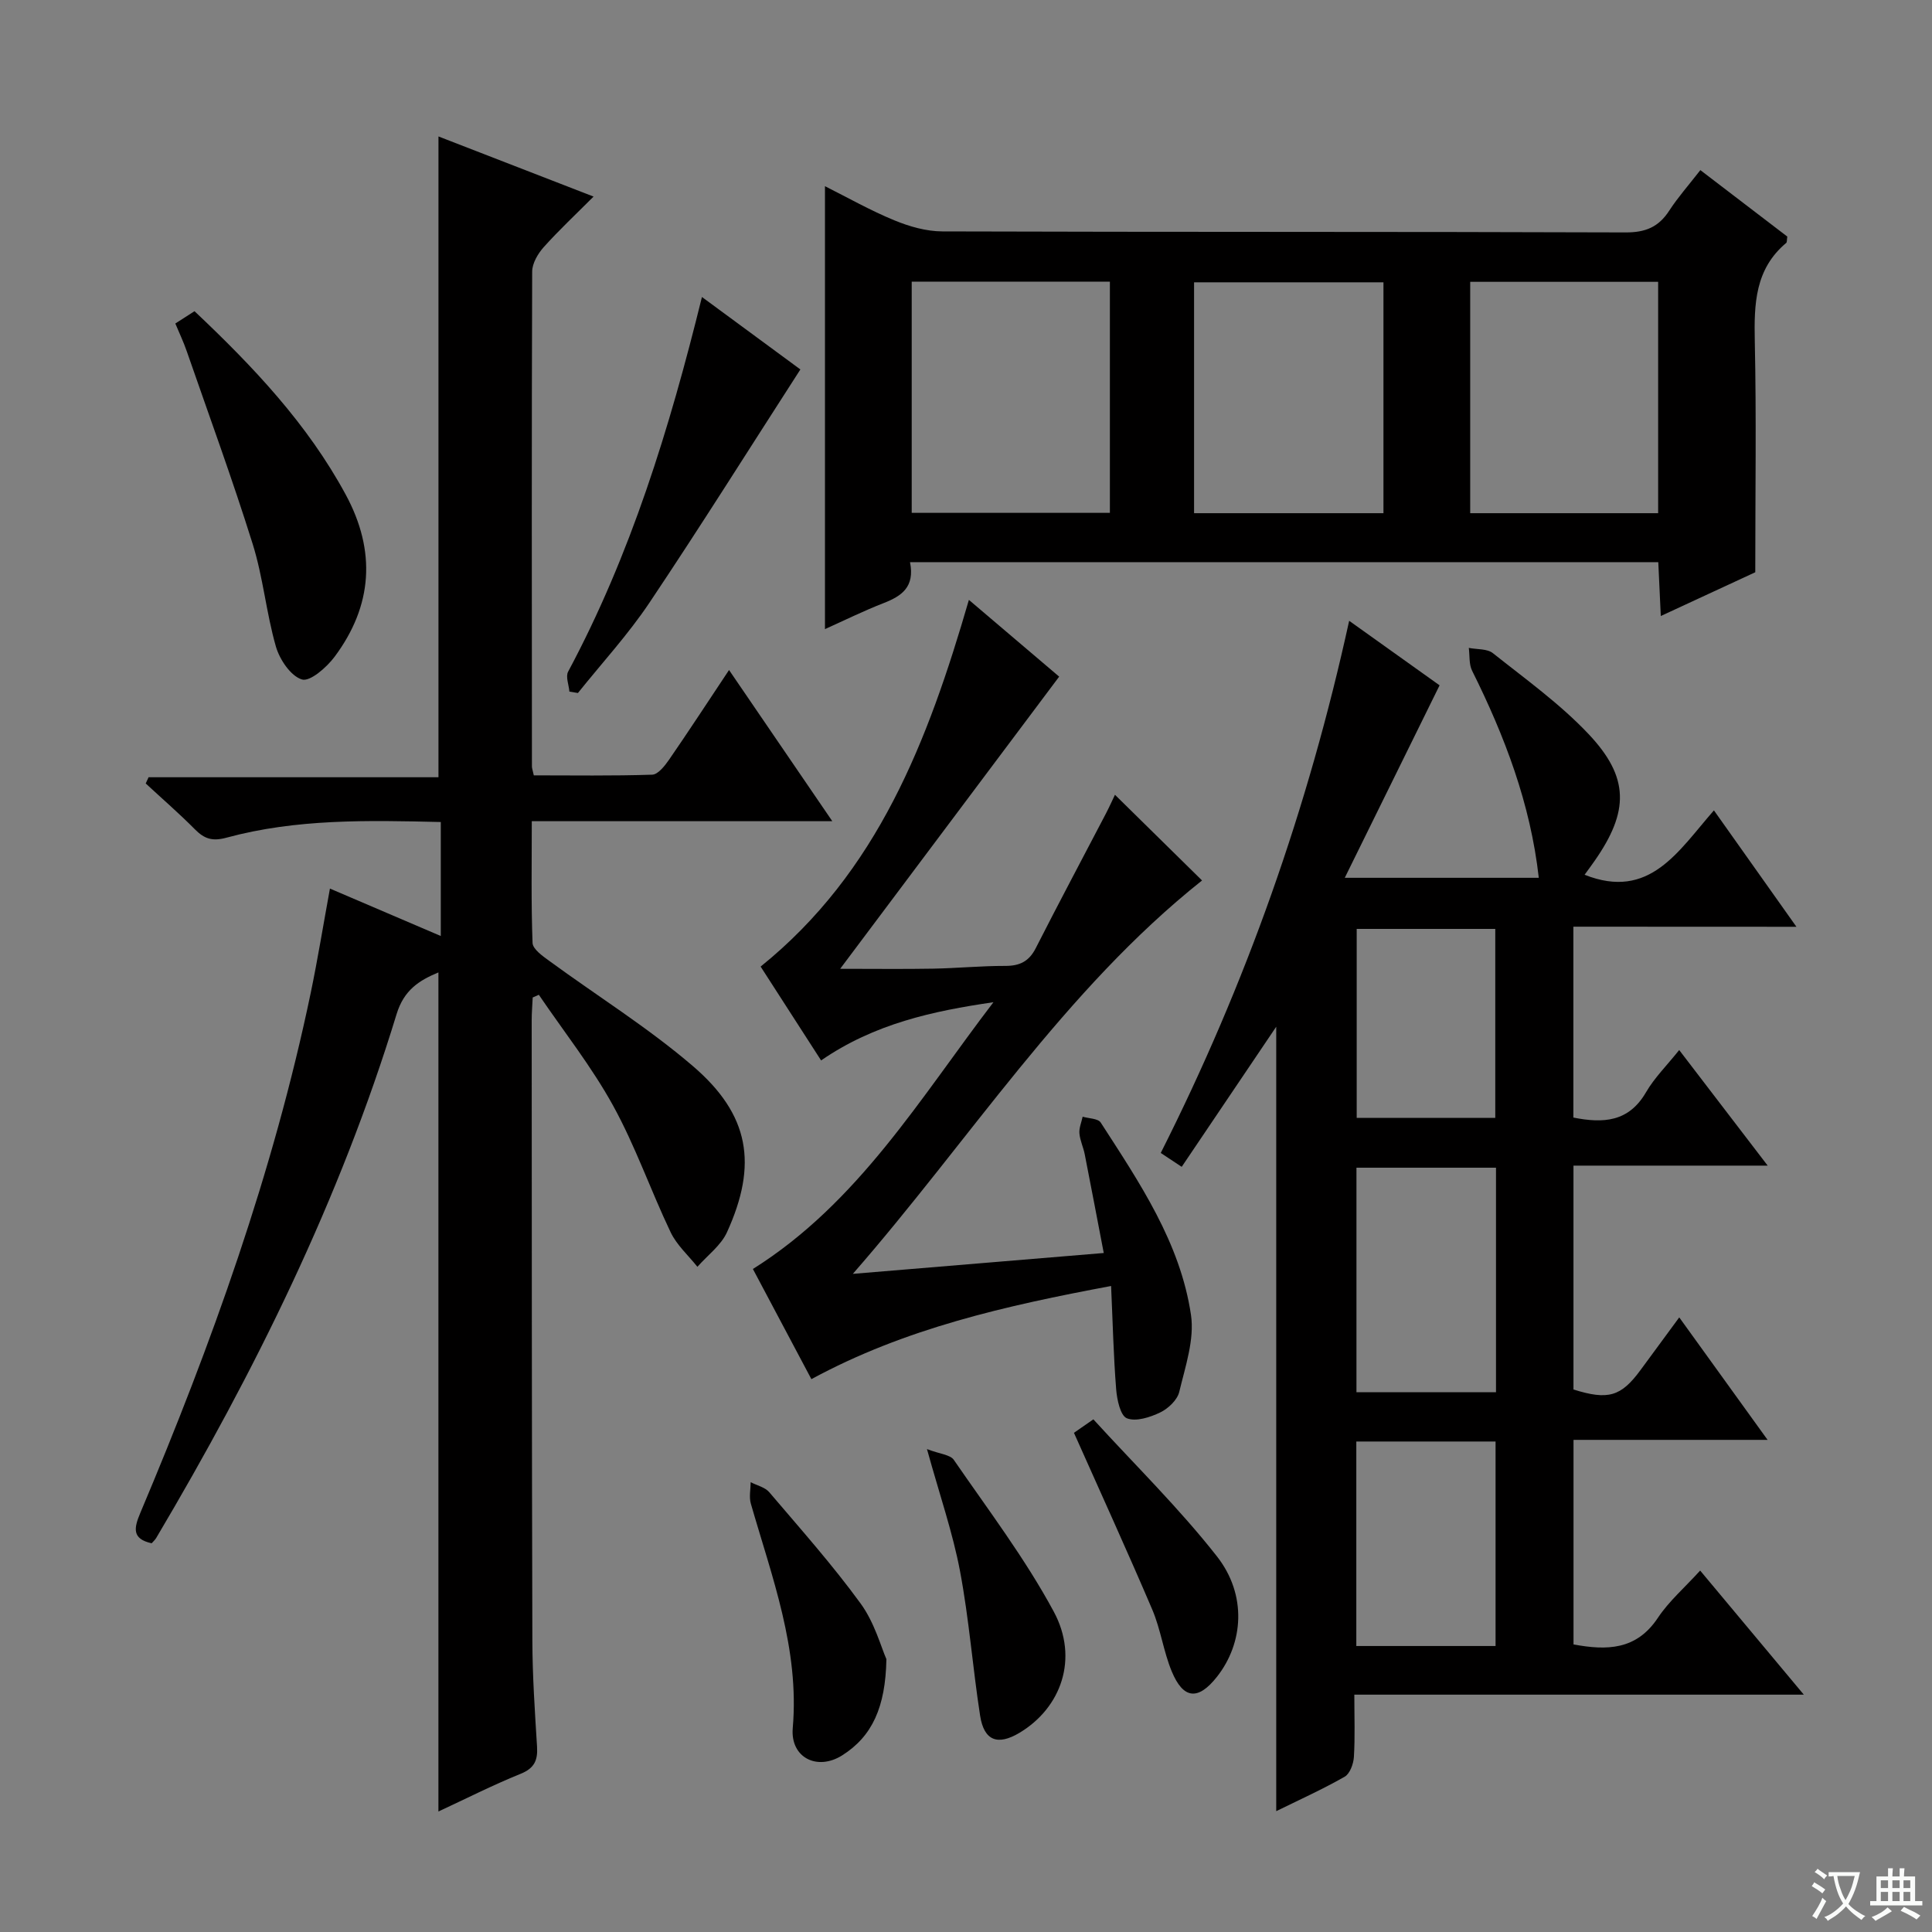 <svg enable-background="new 0 0 400 400" viewBox="0 0 400 400" xmlns="http://www.w3.org/2000/svg"><rect x="0" y="0" width="400" height="400" fill="#808080" stroke="none"/><path d="m377.9 391.2c-.2.3-.4.5-.6.8-.7-.6-1.4-1-2.2-1.5.2-.3.4-.5.5-.8.6.4 1.4.8 2.3 1.5zm-1.8 6.1c-.2-.2-.5-.4-.9-.6.4-.6.8-1.2 1.2-1.9s.7-1.3.9-1.9c.3.3.5.5.8.7-.7 1.3-1.4 2.6-2 3.7zm2.2-9c-.3.3-.5.5-.6.8-.6-.6-1.3-1.1-2-1.5.3-.3.5-.5.6-.7.6.5 1.3.9 2 1.4zm.3.2v-.9h2 4.5c-.3 1.3-.6 2.5-1 3.6s-.9 2.1-1.4 3c.4.5 1 1 1.6 1.4s1.2.8 1.9 1.1c-.3.2-.5.4-.8.8-.4-.3-1-.7-1.6-1.2s-1.2-1.1-1.6-1.6c-.5.6-1.1 1.1-1.7 1.6s-1.4.9-2.1 1.4c-.1-.3-.3-.5-.7-.8.6-.2 1.2-.5 1.9-1s1.4-1.1 2-1.8c-.5-.8-.9-1.6-1.2-2.5s-.6-2-.8-3.2c-.4.1-.7.1-1 .1zm2.5 2.7c.3 1 .7 1.7 1 2.2.3-.5.6-1.1 1-2s.6-1.9.9-3h-3.2-.4c.1.9.3 1.8.7 2.8z" fill="#fafbfa"/><path d="m396.5 388.5v1.5 3.6h1.5v.9c-.4 0-1 0-1.7 0h-7.9c-.5 0-.9 0-1.2 0v-.9h1.3v-3.5c0-.7 0-1.2 0-1.6h2.4c0-.8 0-1.4 0-1.7h1c0 .3-.1.8-.1 1.7h1.5c0-.8 0-1.4 0-1.7h1c0 .3-.1.9-.1 1.7zm-8.2 9.2c-.2-.3-.5-.5-.8-.8.8-.3 1.4-.6 1.9-.9s1-.7 1.4-1.1c.3.3.6.5.9.8-1.6 1-2.8 1.6-3.4 2zm2.6-6.8v-1.6h-1.5v1.6zm0 2.7v-1.9h-1.5v1.9zm2.4-2.7v-1.6h-1.5v1.6zm0 2.7v-1.9h-1.5v1.9zm.2 2 .7-.8c.4.2.9.5 1.6.8s1.3.7 1.8 1c-.3.3-.5.5-.8.8-.4-.3-1.5-1-3.3-1.8zm2-4.7v-1.6h-1.4v1.6zm0 2.7v-1.9h-1.4v1.9z" fill="#fafbfa"/><g fill="#010000"><path d="m325.75 191.86v39.52c6.21 1.23 11.46.93 15.04-5.24 1.73-2.98 4.27-5.49 6.87-8.74 5.99 7.83 11.77 15.37 18.32 23.93-14.14 0-27.01 0-40.21 0v46.35c7.18 2.25 9.84 1.48 13.9-4.05 2.56-3.48 5.12-6.96 8-10.88 6 8.32 11.85 16.43 18.29 25.36-13.99 0-26.9 0-40.18 0v42.35c6.9 1.28 13.01 1.2 17.47-5.51 2.26-3.41 5.48-6.19 8.75-9.78 7.1 8.5 13.95 16.7 21.46 25.69-31.43 0-61.94 0-93.06 0 0 4.67.16 8.8-.09 12.91-.09 1.43-.83 3.46-1.91 4.08-4.56 2.6-9.37 4.77-14.17 7.13 0-54.28 0-108.14 0-162.41-6.51 9.65-12.92 19.14-19.57 29.01-1.73-1.14-3.04-2.01-4.34-2.87 17.66-35.02 30.51-71.39 39.01-110.18 6.73 4.8 13.1 9.35 18.72 13.36-6.59 13.38-12.94 26.26-19.63 39.85h40.17c-1.72-15.33-7.05-29.31-13.8-42.86-.68-1.36-.48-3.15-.69-4.74 1.69.34 3.8.14 5 1.1 6.74 5.36 13.84 10.45 19.73 16.67 8.57 9.03 8.47 16.09 1.3 26.35-.73 1.04-1.48 2.06-2.06 2.85 13.47 5.34 19.37-4.88 26.78-13.33 5.66 7.99 11.08 15.64 17.08 24.1-15.83-.02-30.84-.02-46.18-.02zm-44.91 49.9v46.49h28.89c0-15.6 0-30.87 0-46.49-9.57 0-18.99 0-28.89 0zm28.8 99.03c0-14.32 0-28.2 0-42.34-9.7 0-19.1 0-28.83 0v42.34zm-28.75-148.47v39.13h28.69c0-13.26 0-26.14 0-39.13-9.75 0-19.16 0-28.69 0z"/><path d="m90.77 375.05c0-58.24 0-115.8 0-173.72-3.98 1.65-7.13 3.63-8.66 8.63-11.72 38.37-29.37 74.05-49.77 108.46-.25.42-.64.75-.94 1.1-4.12-.91-3.68-3.14-2.35-6.29 14.73-34.9 27.52-70.46 35.28-107.65 1.45-6.98 2.59-14.02 3.98-21.61 7.58 3.24 15.05 6.44 22.95 9.82 0-8.22 0-15.78 0-23.6-15.13-.36-29.93-.68-44.36 3.24-2.94.8-4.58.25-6.54-1.72-3.27-3.3-6.78-6.34-10.19-9.5.2-.43.39-.86.59-1.29h60.02c0-44.53 0-88.38 0-132.67 10.14 3.93 20.7 8.02 32.11 12.45-3.7 3.71-7.18 6.96-10.34 10.49-1.2 1.35-2.37 3.35-2.37 5.05-.12 34.16-.07 68.31-.05 102.47 0 .32.13.65.39 1.82 8.03 0 16.28.13 24.51-.14 1.21-.04 2.61-1.83 3.49-3.1 4.04-5.86 7.94-11.83 12.42-18.57 7.21 10.56 14.05 20.57 21.38 31.3-21.1 0-41.33 0-62.22 0 0 8.68-.15 16.95.16 25.2.05 1.29 2.06 2.7 3.43 3.7 9.92 7.26 20.44 13.81 29.74 21.78 11.78 10.09 13.49 20.37 7.08 34.43-1.25 2.74-4.04 4.78-6.12 7.15-1.88-2.37-4.27-4.49-5.54-7.15-4.14-8.67-7.3-17.85-11.92-26.23-4.42-8.03-10.19-15.32-15.37-22.94-.42.19-.85.38-1.27.56-.07 1.58-.21 3.16-.21 4.74.02 42.82.02 85.64.14 128.46.02 7.31.52 14.63.97 21.93.17 2.83-.57 4.46-3.43 5.61-5.8 2.35-11.4 5.2-16.99 7.79z"/><path d="m188.41 116.4c1.03 5.16-1.76 7.02-5.48 8.47-4.14 1.61-8.14 3.59-12.13 5.38 0-30.64 0-60.95 0-91.7 4.65 2.33 9.37 5.01 14.35 7.06 3.12 1.29 6.62 2.29 9.96 2.3 47.14.15 94.28.04 141.42.21 4.15.02 6.87-1.11 9.07-4.51 1.8-2.77 4.02-5.27 6.44-8.39 6.14 4.7 12.14 9.28 18 13.76-.11.71-.04 1.16-.22 1.31-6.47 5.42-6.67 12.64-6.51 20.34.34 15.59.1 31.2.1 47.85-5.31 2.46-12.15 5.63-19.56 9.06-.19-4.16-.35-7.57-.52-11.15-51.71.01-102.94.01-154.92.01zm41.38-58.09c-13.86 0-27.27 0-41.03 0v47.87h41.03c0-16.04 0-31.66 0-47.87zm17.43 47.94h39.21c0-16.19 0-32.04 0-47.8-13.29 0-26.18 0-39.21 0zm96.08-47.9c-13.33 0-26.09 0-38.91 0v47.9h38.91c0-16.07 0-31.82 0-47.9z"/><path d="m230.84 164.55c6.03 5.93 12 11.81 18.03 17.74-28.56 22.72-48.18 53.85-72.3 81.45 16.94-1.41 33.87-2.81 51.95-4.32-1.35-7.02-2.62-13.74-3.94-20.45-.29-1.46-.98-2.87-1.1-4.33-.09-1.12.43-2.29.67-3.44 1.28.38 3.19.36 3.74 1.21 8.03 12.44 16.47 24.86 18.69 39.83.75 5.1-1.18 10.7-2.43 15.94-.4 1.67-2.29 3.46-3.94 4.25-2.1 1.01-5.02 1.96-6.9 1.21-1.35-.54-2.05-3.86-2.22-6-.55-6.93-.71-13.88-1.05-21.39-21.79 4.08-42.68 8.77-62.05 19.29-3.92-7.38-7.96-15-12.11-22.81 21.85-13.72 34.65-35.42 49.8-55.23-12.56 1.82-24.69 4.47-35.68 12.05-4.3-6.67-8.4-13.04-12.52-19.43 24.25-19.57 34.63-46.68 43.12-75.92 6.68 5.68 13.05 11.09 18.69 15.89-15.07 20.11-29.95 39.97-45.34 60.49 7.12 0 13.18.08 19.23-.03 4.98-.09 9.96-.58 14.94-.57 2.99.01 4.92-.92 6.32-3.67 4.74-9.32 9.66-18.55 14.5-27.82.76-1.46 1.43-2.96 1.9-3.94z"/><path d="m36.3 66.98c1.41-.91 2.61-1.68 3.97-2.55 12.14 11.46 23.4 23.35 31.32 38 6.3 11.66 5.58 22.96-2.32 33.55-1.64 2.2-5.08 5.2-6.75 4.7-2.32-.7-4.61-4.11-5.39-6.79-2.01-6.98-2.65-14.37-4.82-21.28-4.2-13.42-9.05-26.64-13.66-39.93-.64-1.86-1.49-3.64-2.35-5.7z"/><path d="m145.33 61.49c7.32 5.39 14.1 10.38 20.38 15-10.56 16.38-20.67 32.5-31.26 48.31-4.41 6.58-9.83 12.48-14.8 18.68-.59-.1-1.17-.2-1.76-.29-.12-1.4-.82-3.11-.26-4.14 12.95-24.21 20.95-50.18 27.7-77.56z"/><path d="m183.52 343.51c-.18 9.95-2.95 15.99-9.14 19.91-5.2 3.29-10.77.46-10.25-5.63 1.42-16.4-4.31-31.28-8.68-46.49-.39-1.37-.04-2.95-.03-4.43 1.3.68 2.97 1.04 3.85 2.08 6.44 7.57 13.08 15.03 18.92 23.05 2.9 3.98 4.25 9.09 5.33 11.51z"/><path d="m191.92 300.02c2.72 1.04 4.82 1.16 5.55 2.22 7.11 10.34 14.77 20.42 20.7 31.43 5.24 9.72 1.52 19.94-7.1 25.09-4.52 2.7-7.34 1.65-8.15-3.56-1.54-9.95-2.29-20.04-4.16-29.92-1.49-7.91-4.17-15.61-6.84-25.26z"/><path d="m222.35 296.65c.47-.33 1.65-1.14 4.02-2.79 8.62 9.45 17.75 18.39 25.57 28.35 6.28 8 5.51 17.98.02 24.95-3.88 4.92-6.96 4.69-9.37-1.13-1.7-4.11-2.28-8.68-4.02-12.77-5.12-12-10.55-23.88-16.22-36.61z"/></g></svg>